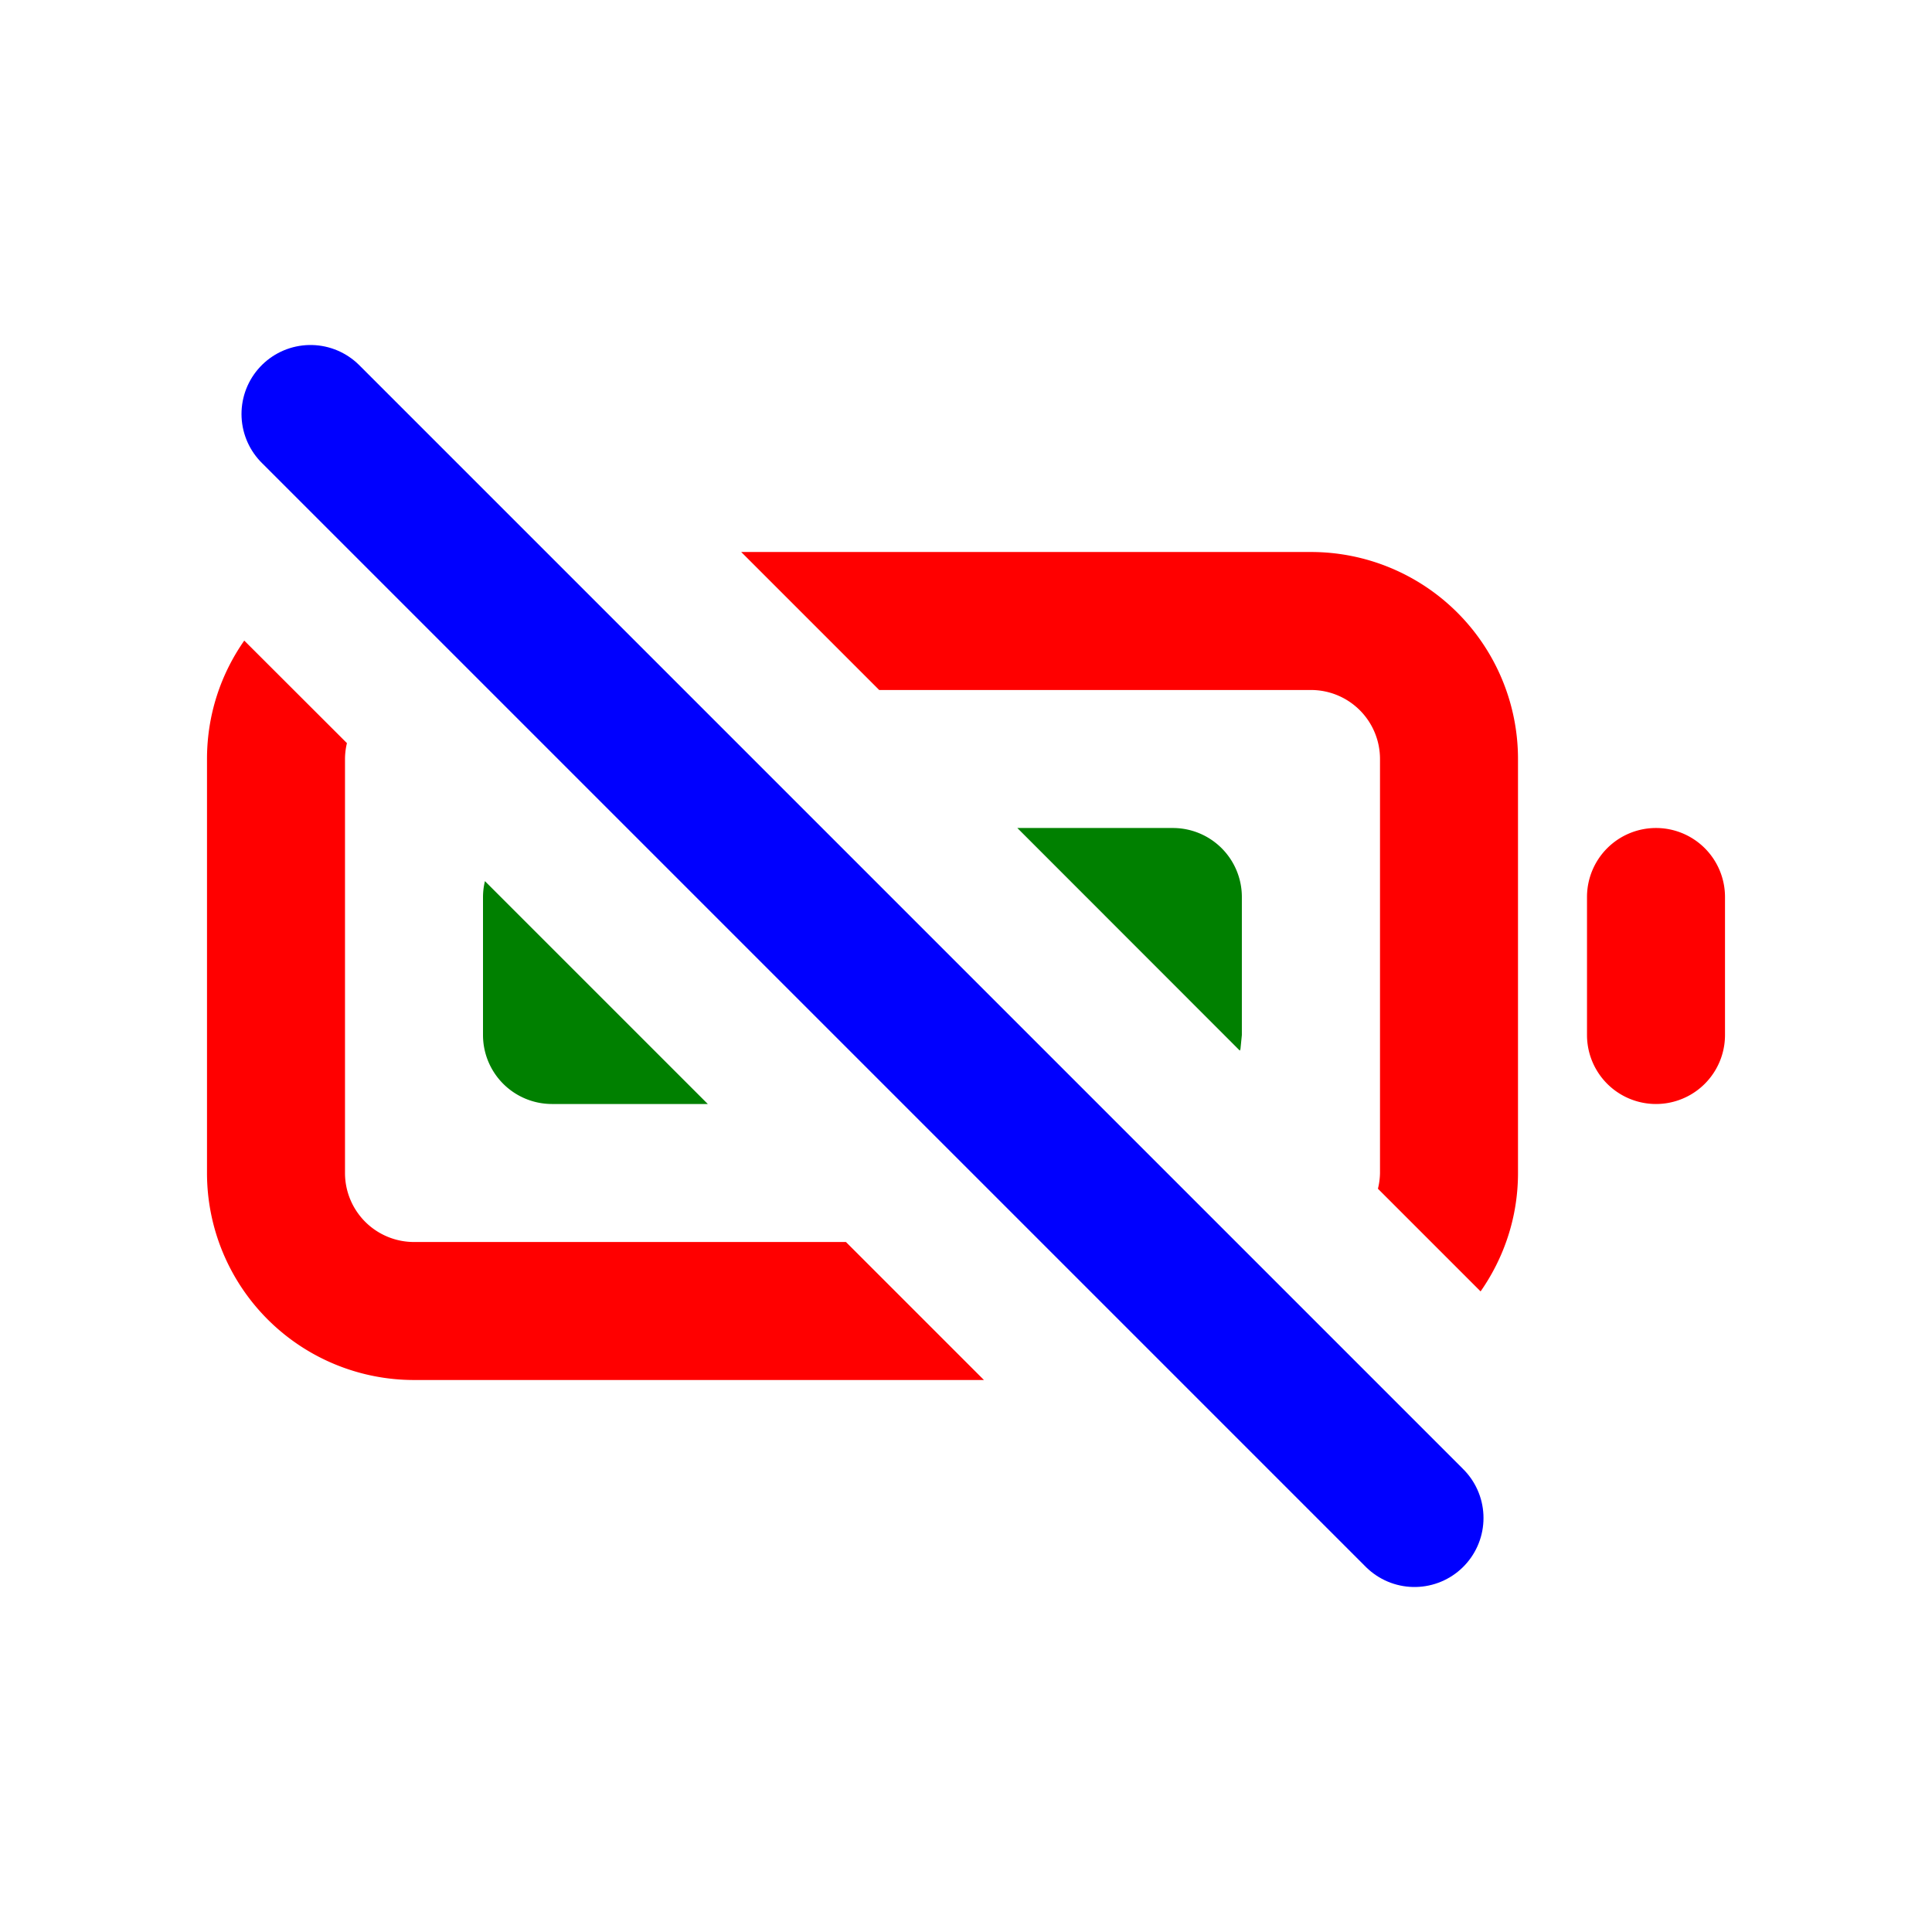 <svg xmlns="http://www.w3.org/2000/svg" width="16" height="16" fill="none" viewBox="0 0 14 14"><path fill="red" d="M2.514 5.385A.5.5 0 0 0 2.5 5.5v3A.5.5 0 0 0 3 9h3.13l1 1H3a1.5 1.5 0 0 1-1.5-1.5v-3c0-.32.1-.615.27-.858zM9.5 4A1.5 1.5 0 0 1 11 5.5v3c0 .32-.101.614-.271.858l-.744-.744A.5.5 0 0 0 10 8.5v-3a.5.5 0 0 0-.5-.5H6.371l-1-1zM12 6a.5.5 0 0 1 .5.5v1a.5.5 0 0 1-1 0v-1A.5.5 0 0 1 12 6"/><path fill="green" d="M5.129 8H4a.5.5 0 0 1-.5-.5v-1a.5.5 0 0 1 .014-.115zm3.37-2a.5.5 0 0 1 .5.5v1l-.01.1q-.001.007-.005.013L7.372 6z"/><path stroke="#00f" stroke-linecap="round" stroke-linejoin="round" d="m2.25 3 8 8"/></svg>